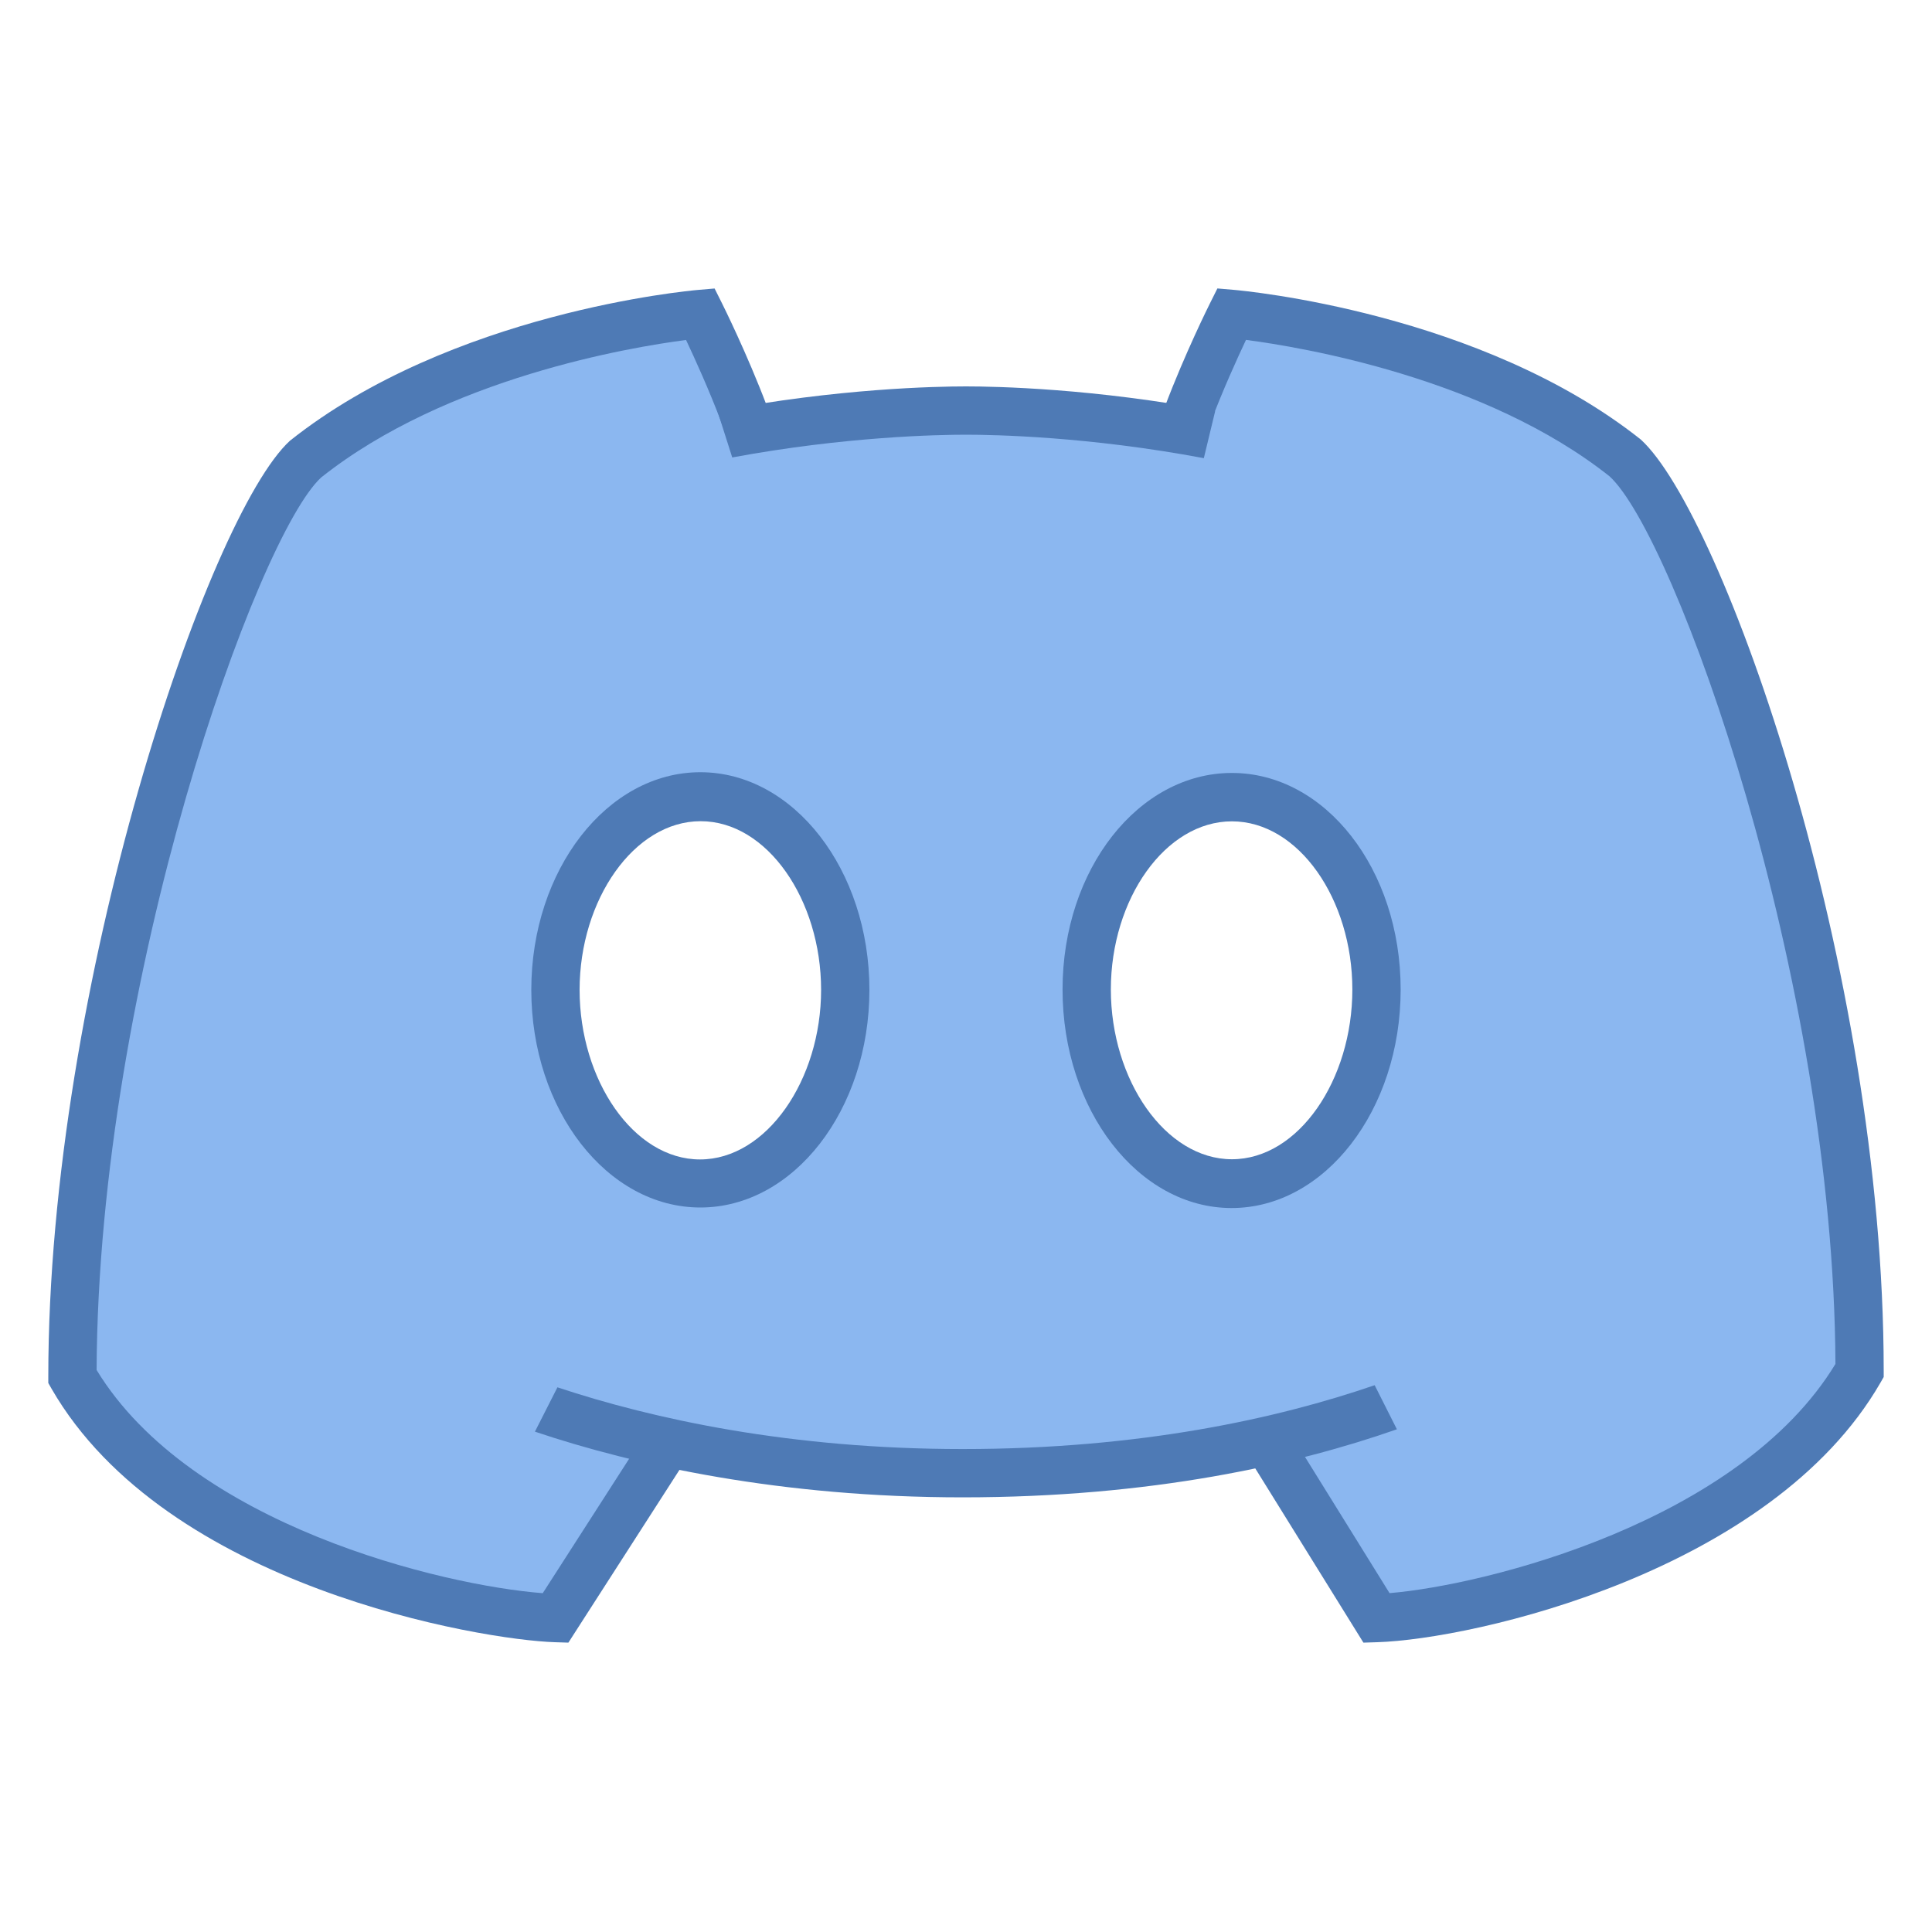 <svg xmlns="http://www.w3.org/2000/svg"  viewBox="0 0 40 40" width="16px" height="16px"><path fill="#8bb7f0" d="M33.66,9.49C30.42,6.92,25.5,6.5,25.5,6.5s-0.62,1.33-1.06,2.39C22.5,8.56,20.86,8.5,20,8.5	s-2.5,0.06-4.44,0.39C15.12,7.83,14.5,6.5,14.5,6.5S9.58,6.92,6.34,9.49C4.77,10.92,1.5,20.41,1.5,28.5c2.19,3.8,8.35,4.95,10,5	l2.39-3.63c1.69,0.37,3.72,0.63,6.11,0.63s4.42-0.26,6.11-0.63l2.39,3.63c1.65-0.05,7.81-1.33,10-5.12	C38.5,20.28,35.23,10.92,33.66,9.49z M14.5,24.5c-1.657,0-3-1.713-3-3.826c0-2.113,1.343-3.826,3-3.826s3,1.713,3,3.826	C17.5,22.787,16.157,24.5,14.5,24.5z M25.5,24.5c-1.657,0-3-1.709-3-3.818s1.343-3.818,3-3.818s3,1.709,3,3.818	S27.157,24.5,25.5,24.5z"/><path fill="#4e7ab5" d="M28.228,34.009l-2.402-3.87l0.85-0.527l2.093,3.372c2.013-0.168,7.254-1.487,9.232-4.745	c-0.037-8.045-3.328-17.146-4.677-18.377c-2.577-2.044-6.381-2.675-7.527-2.825c-0.177,0.375-0.479,1.037-0.74,1.729L24.12,8.412	c0.416-1.1,0.912-2.094,0.933-2.136l0.152-0.304l0.338,0.029c0.207,0.018,5.113,0.467,8.428,3.099	C35.666,10.646,39,20.039,39,28.375v0.134l-0.066,0.116c-2.259,3.921-8.427,5.313-10.418,5.375L28.228,34.009z"/><path fill="#4e7ab5" d="M14.5,25c-1.93,0-3.5-2.021-3.5-4.506s1.57-4.506,3.5-4.506s3.5,2.021,3.5,4.506S16.43,25,14.5,25z M14.506,17.002c-1.379,0-2.506,1.629-2.506,3.492s1.114,3.511,2.493,3.511S17,22.357,17,20.494S15.885,17.002,14.506,17.002z"/><path fill="#4e7ab5" d="M25.499,25.011c-1.93,0-3.5-2.029-3.5-4.524s1.576-4.484,3.506-4.484s3.494,1.989,3.494,4.484	S27.429,25.011,25.499,25.011z M25.505,17.005c-1.379,0-2.506,1.61-2.506,3.481c0,1.871,1.128,3.515,2.507,3.515	s2.493-1.644,2.493-3.515C27.999,18.616,26.884,17.005,25.505,17.005z"/><path fill="#4e7ab5" d="M11.768,34.009L11.484,34C9.99,33.953,3.44,32.87,1.066,28.75L1,28.634V28.5	c0-8.105,3.313-17.834,5.004-19.376c3.34-2.655,8.246-3.104,8.453-3.122l0.338-0.029l0.152,0.304	c0.021,0.042,0.517,1.036,0.933,2.136l-0.936,0.354c-0.262-0.692-0.563-1.354-0.74-1.728C13.057,7.187,9.25,7.821,6.651,9.884	C5.329,11.093,2.037,20.247,2,28.364c1.955,3.214,7.162,4.462,9.237,4.621l2.092-3.255l0.842,0.541L11.768,34.009z"/><path fill="#4e7ab5" d="M11.541,28.723c1.988,0.66,4.828,1.278,8.39,1.278c3.684,0,6.53-0.635,8.53-1.322l0.46,0.913	c-2.091,0.732-5.081,1.409-8.991,1.409c-3.754,0-6.778-0.662-8.855-1.36L11.541,28.723z"/><path fill="#4e7ab5" d="M14.855,8.513C17.343,8.04,19.389,8,20,8c0.612,0,2.664,0.04,5.158,0.515l-0.234,0.971	C22.545,9.038,20.586,9,20,9c-0.579,0-2.499,0.037-4.84,0.471L14.855,8.513z"/></svg>